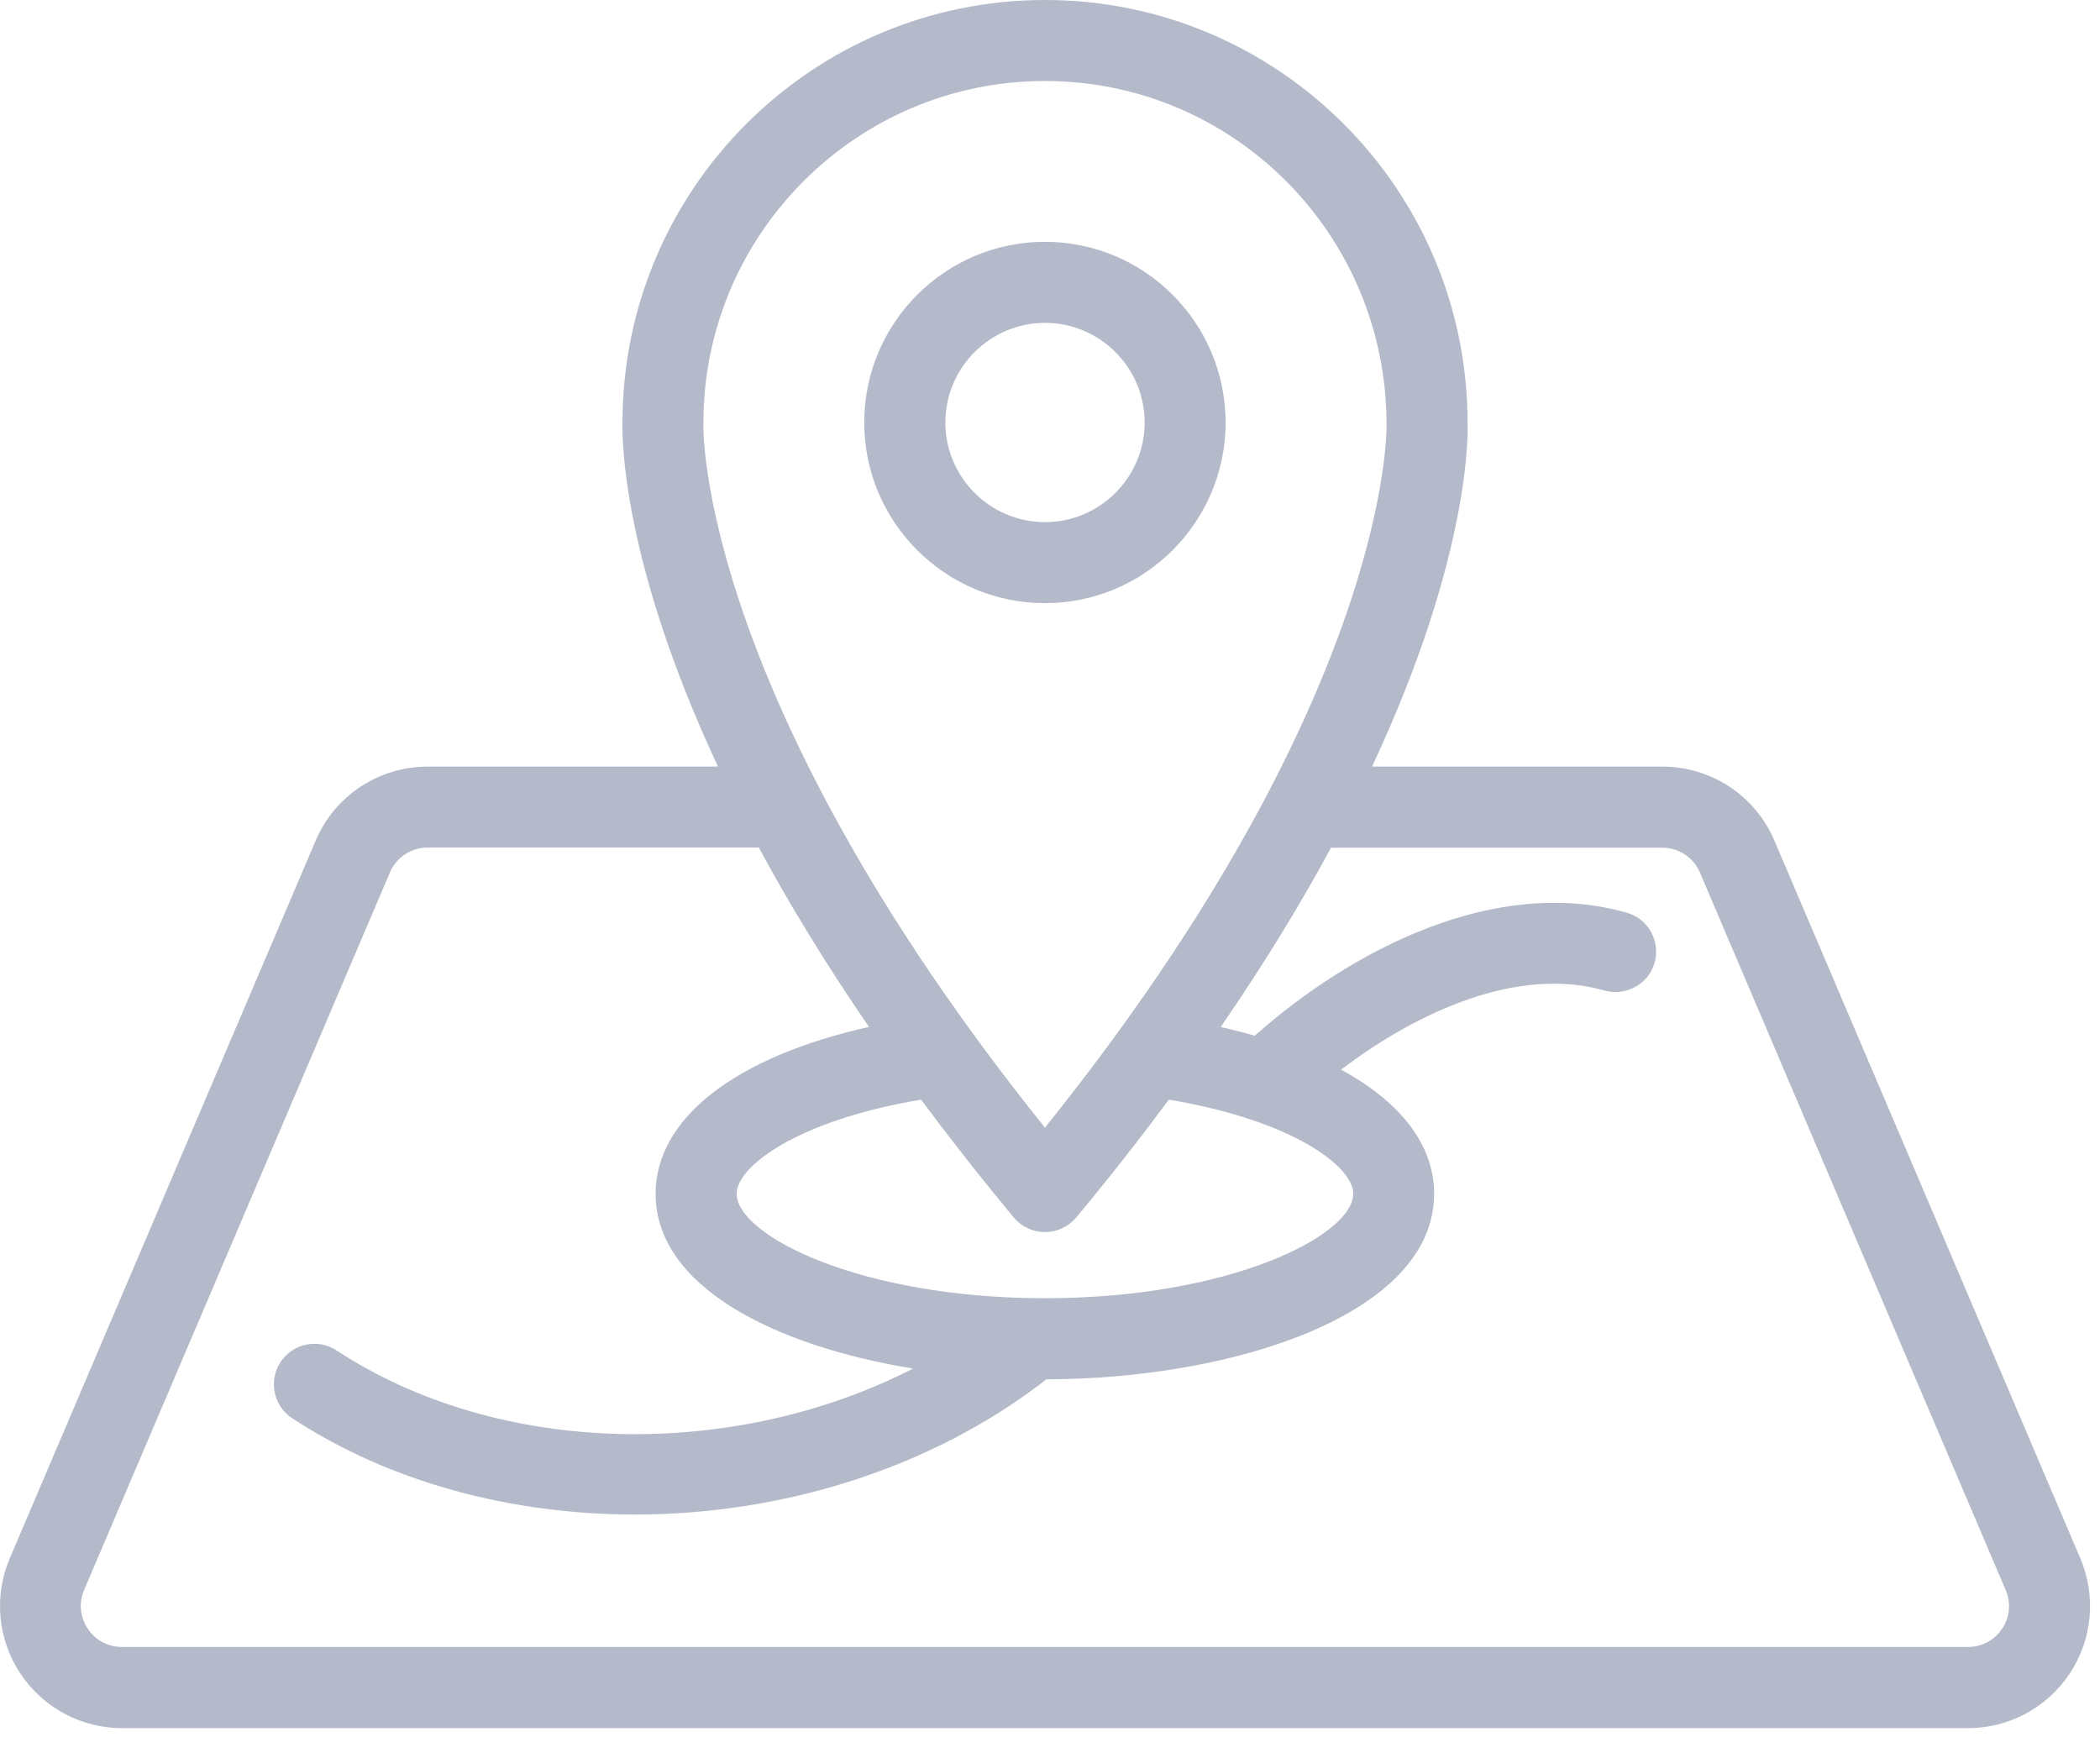 <svg width="81" height="67" viewBox="0 0 81 67" fill="none" xmlns="http://www.w3.org/2000/svg">
<path d="M47.273 16.297C47.273 12.454 44.148 9.328 40.304 9.328C36.46 9.328 33.335 12.454 33.335 16.297C33.335 20.141 36.46 23.266 40.304 23.266C44.148 23.266 47.273 20.141 47.273 16.297ZM36.464 16.297C36.464 14.18 38.19 12.454 40.308 12.454C42.425 12.454 44.151 14.18 44.151 16.297C44.151 18.415 42.425 20.141 40.308 20.141C38.19 20.141 36.464 18.415 36.464 16.297Z" fill="#B4BAC9"/>
<path d="M80.238 60.105L68.445 32.433C67.707 30.695 66.007 29.57 64.117 29.57H52.922C56.773 21.343 56.621 16.558 56.605 16.297C56.605 7.309 49.293 0 40.308 0C31.32 0 24.027 7.297 24.011 16.266C23.992 16.852 23.968 21.61 27.695 29.571H16.5C14.609 29.571 12.906 30.696 12.172 32.434L0.379 60.106C-0.242 61.567 -0.094 63.224 0.781 64.548C1.656 65.872 3.125 66.661 4.711 66.661H75.906C77.492 66.661 78.961 65.872 79.836 64.548C80.711 63.224 80.859 61.563 80.238 60.106L80.238 60.105ZM27.133 16.296C27.133 9.035 33.043 3.124 40.305 3.124C47.57 3.124 53.477 9.034 53.481 16.366C53.485 16.472 53.703 26.804 40.305 43.499C26.938 26.839 27.125 16.515 27.129 16.37V16.3L27.133 16.296ZM52.195 46.046C52.195 47.652 47.453 50.078 40.304 50.078C33.155 50.078 28.413 47.648 28.413 46.046C28.413 45.015 30.702 43.23 35.526 42.417C36.616 43.882 37.8 45.394 39.104 46.964C39.401 47.324 39.843 47.527 40.307 47.527C40.772 47.527 41.214 47.32 41.51 46.964C42.815 45.398 43.995 43.886 45.085 42.417C49.909 43.23 52.198 45.011 52.198 46.046H52.195ZM77.226 62.819C76.929 63.272 76.448 63.53 75.906 63.53H4.703C4.16 63.53 3.679 63.272 3.382 62.819C3.085 62.37 3.035 61.823 3.246 61.327L15.039 33.655C15.289 33.069 15.859 32.694 16.495 32.694H29.268C30.417 34.823 31.815 37.132 33.519 39.612C28.382 40.761 25.288 43.128 25.288 46.05C25.288 49.608 29.827 51.909 35.218 52.792C28.304 56.331 19.257 56.21 12.984 52.093C12.265 51.62 11.296 51.819 10.82 52.542C10.347 53.264 10.546 54.233 11.269 54.706C15.07 57.202 19.757 58.421 24.496 58.421C30.191 58.421 35.953 56.64 40.363 53.206C47.624 53.19 55.316 50.687 55.316 46.05C55.316 44.163 54.023 42.507 51.726 41.261C54.671 39.022 58.562 37.253 61.89 38.21C62.71 38.436 63.585 37.968 63.82 37.136C64.054 36.307 63.578 35.44 62.745 35.206C57.699 33.772 52.16 36.612 48.398 39.952C47.976 39.831 47.538 39.718 47.085 39.616C48.788 37.136 50.191 34.827 51.339 32.698H64.112C64.749 32.698 65.319 33.073 65.569 33.659L77.362 61.335C77.573 61.831 77.526 62.378 77.225 62.827L77.226 62.819Z" fill="#B4BAC9"/>
</svg>
